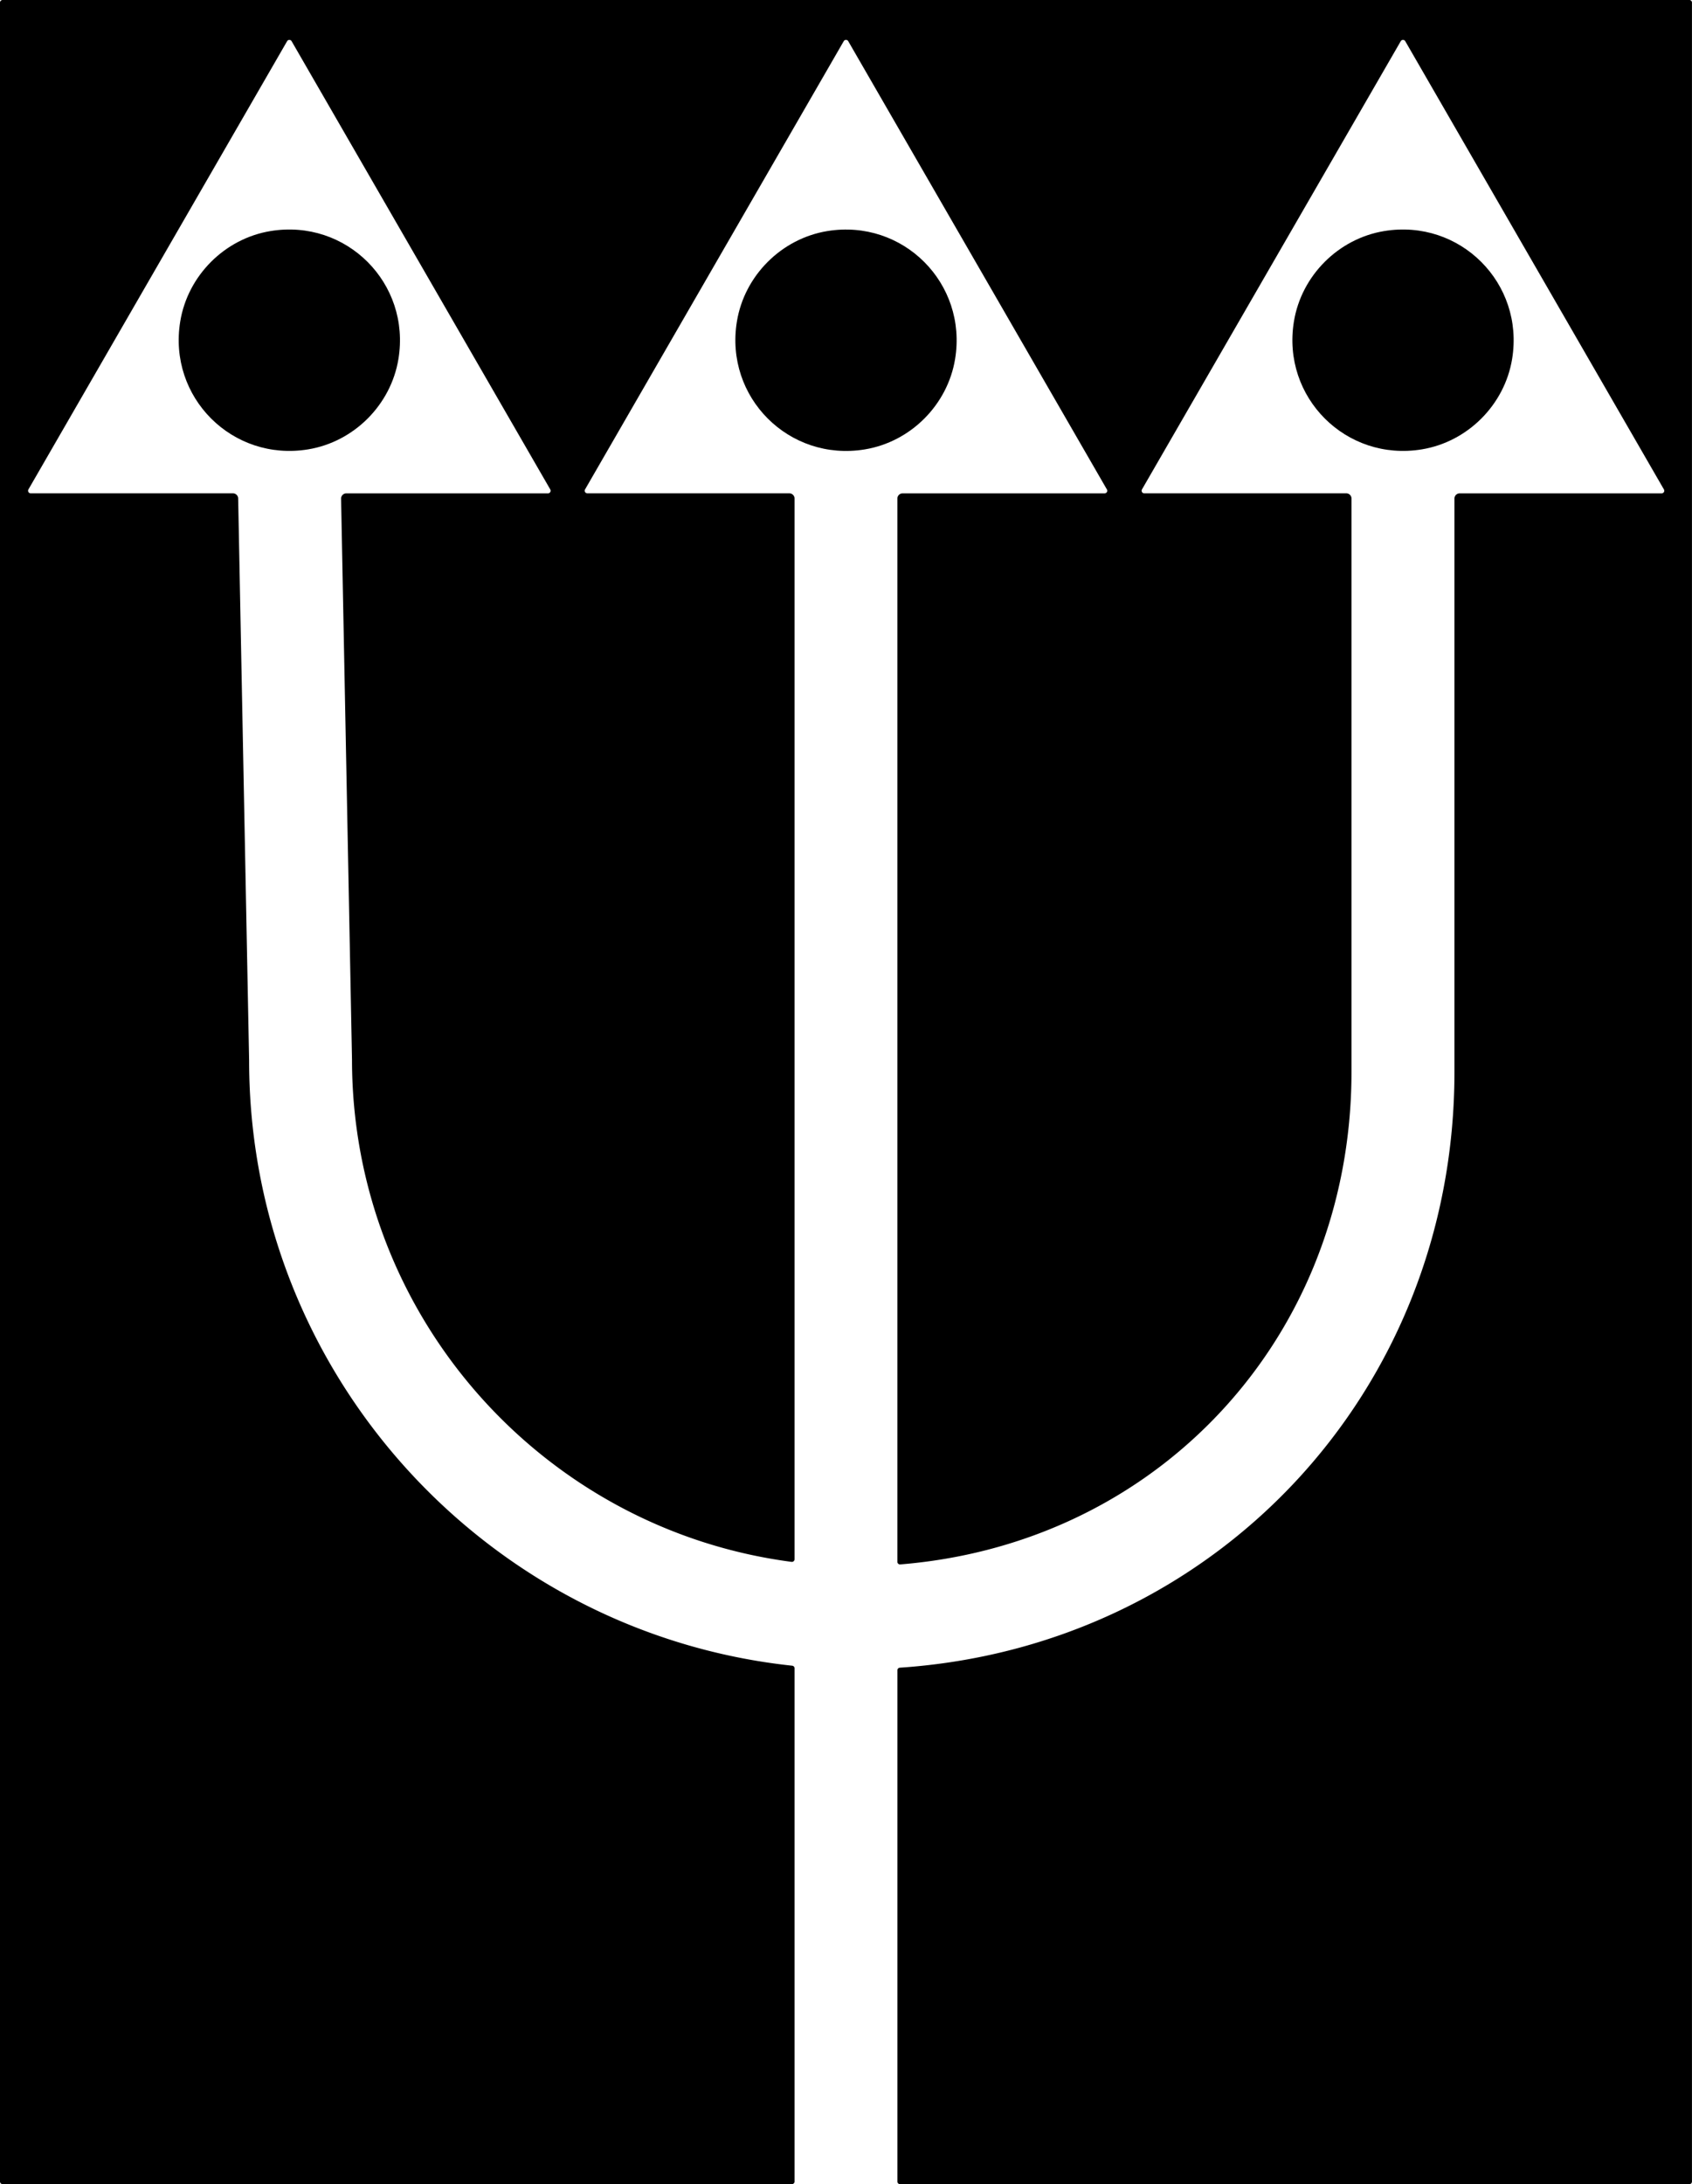 <svg data-name="Layer 1" xmlns="http://www.w3.org/2000/svg" viewBox="0 0 471.16 607.84"><path d="M470.44 0H.72C.32 0 0 .32 0 .72v606.39c0 .4.32.72.72.72h219.81c.4 0 .72-.32.72-.72V464.27c0-.37-.28-.67-.64-.71-84.9-9.08-151.24-81.14-151.24-168.41l-3.05-156.44c-.02-.79-.66-1.42-1.45-1.42H8.55c-.56 0-.9-.6-.63-1.09L79.95 11.46c.28-.48.97-.48 1.25 0l72.03 124.75a.728.728 0 0 1-.63 1.09H96.43c-.81 0-1.46.67-1.45 1.48l3.04 156.1c0 71.64 53.44 130.76 122.4 139.78.44.06.83-.29.83-.73V138.74c0-.8-.65-1.45-1.45-1.45h-56.25c-.56 0-.9-.6-.63-1.09l72.03-124.74c.28-.48.97-.48 1.25 0l72.03 124.75a.728.728 0 0 1-.63 1.09h-56.26c-.8 0-1.45.65-1.45 1.45v295.89c0 .43.37.77.79.73 32.97-2.66 63.17-16.3 86.01-39.13 25.57-25.57 39.65-60.36 39.65-97.95V138.74c0-.8-.65-1.45-1.45-1.45h-56.26c-.56 0-.9-.6-.63-1.09l72.06-124.74c.28-.48.97-.48 1.25 0l72.03 124.75a.728.728 0 0 1-.63 1.09h-56.25c-.8 0-1.45.65-1.45 1.45V298.3c0 89.24-66.94 159.93-154.44 165.81-.38.03-.67.33-.67.71v142.3c0 .4.32.72.72.72h219.81c.4 0 .72-.32.72-.72V.72c0-.4-.32-.72-.72-.72Z"></path><path d="M110.95 99.9c3.46-21.09-14.51-39.06-35.6-35.6-12.77 2.09-23.07 12.39-25.16 25.16-3.46 21.09 14.51 39.06 35.6 35.6 12.77-2.09 23.07-12.39 25.16-25.16ZM265.96 99.91c3.46-21.09-14.51-39.06-35.6-35.6-12.77 2.1-23.07 12.39-25.16 25.16-3.46 21.09 14.51 39.06 35.6 35.6 12.77-2.09 23.07-12.39 25.16-25.16ZM421.07 99.9c3.46-21.09-14.51-39.06-35.6-35.6-12.77 2.09-23.07 12.39-25.16 25.16-3.46 21.09 14.51 39.06 35.6 35.6 12.77-2.09 23.07-12.39 25.16-25.16Z"></path></svg>